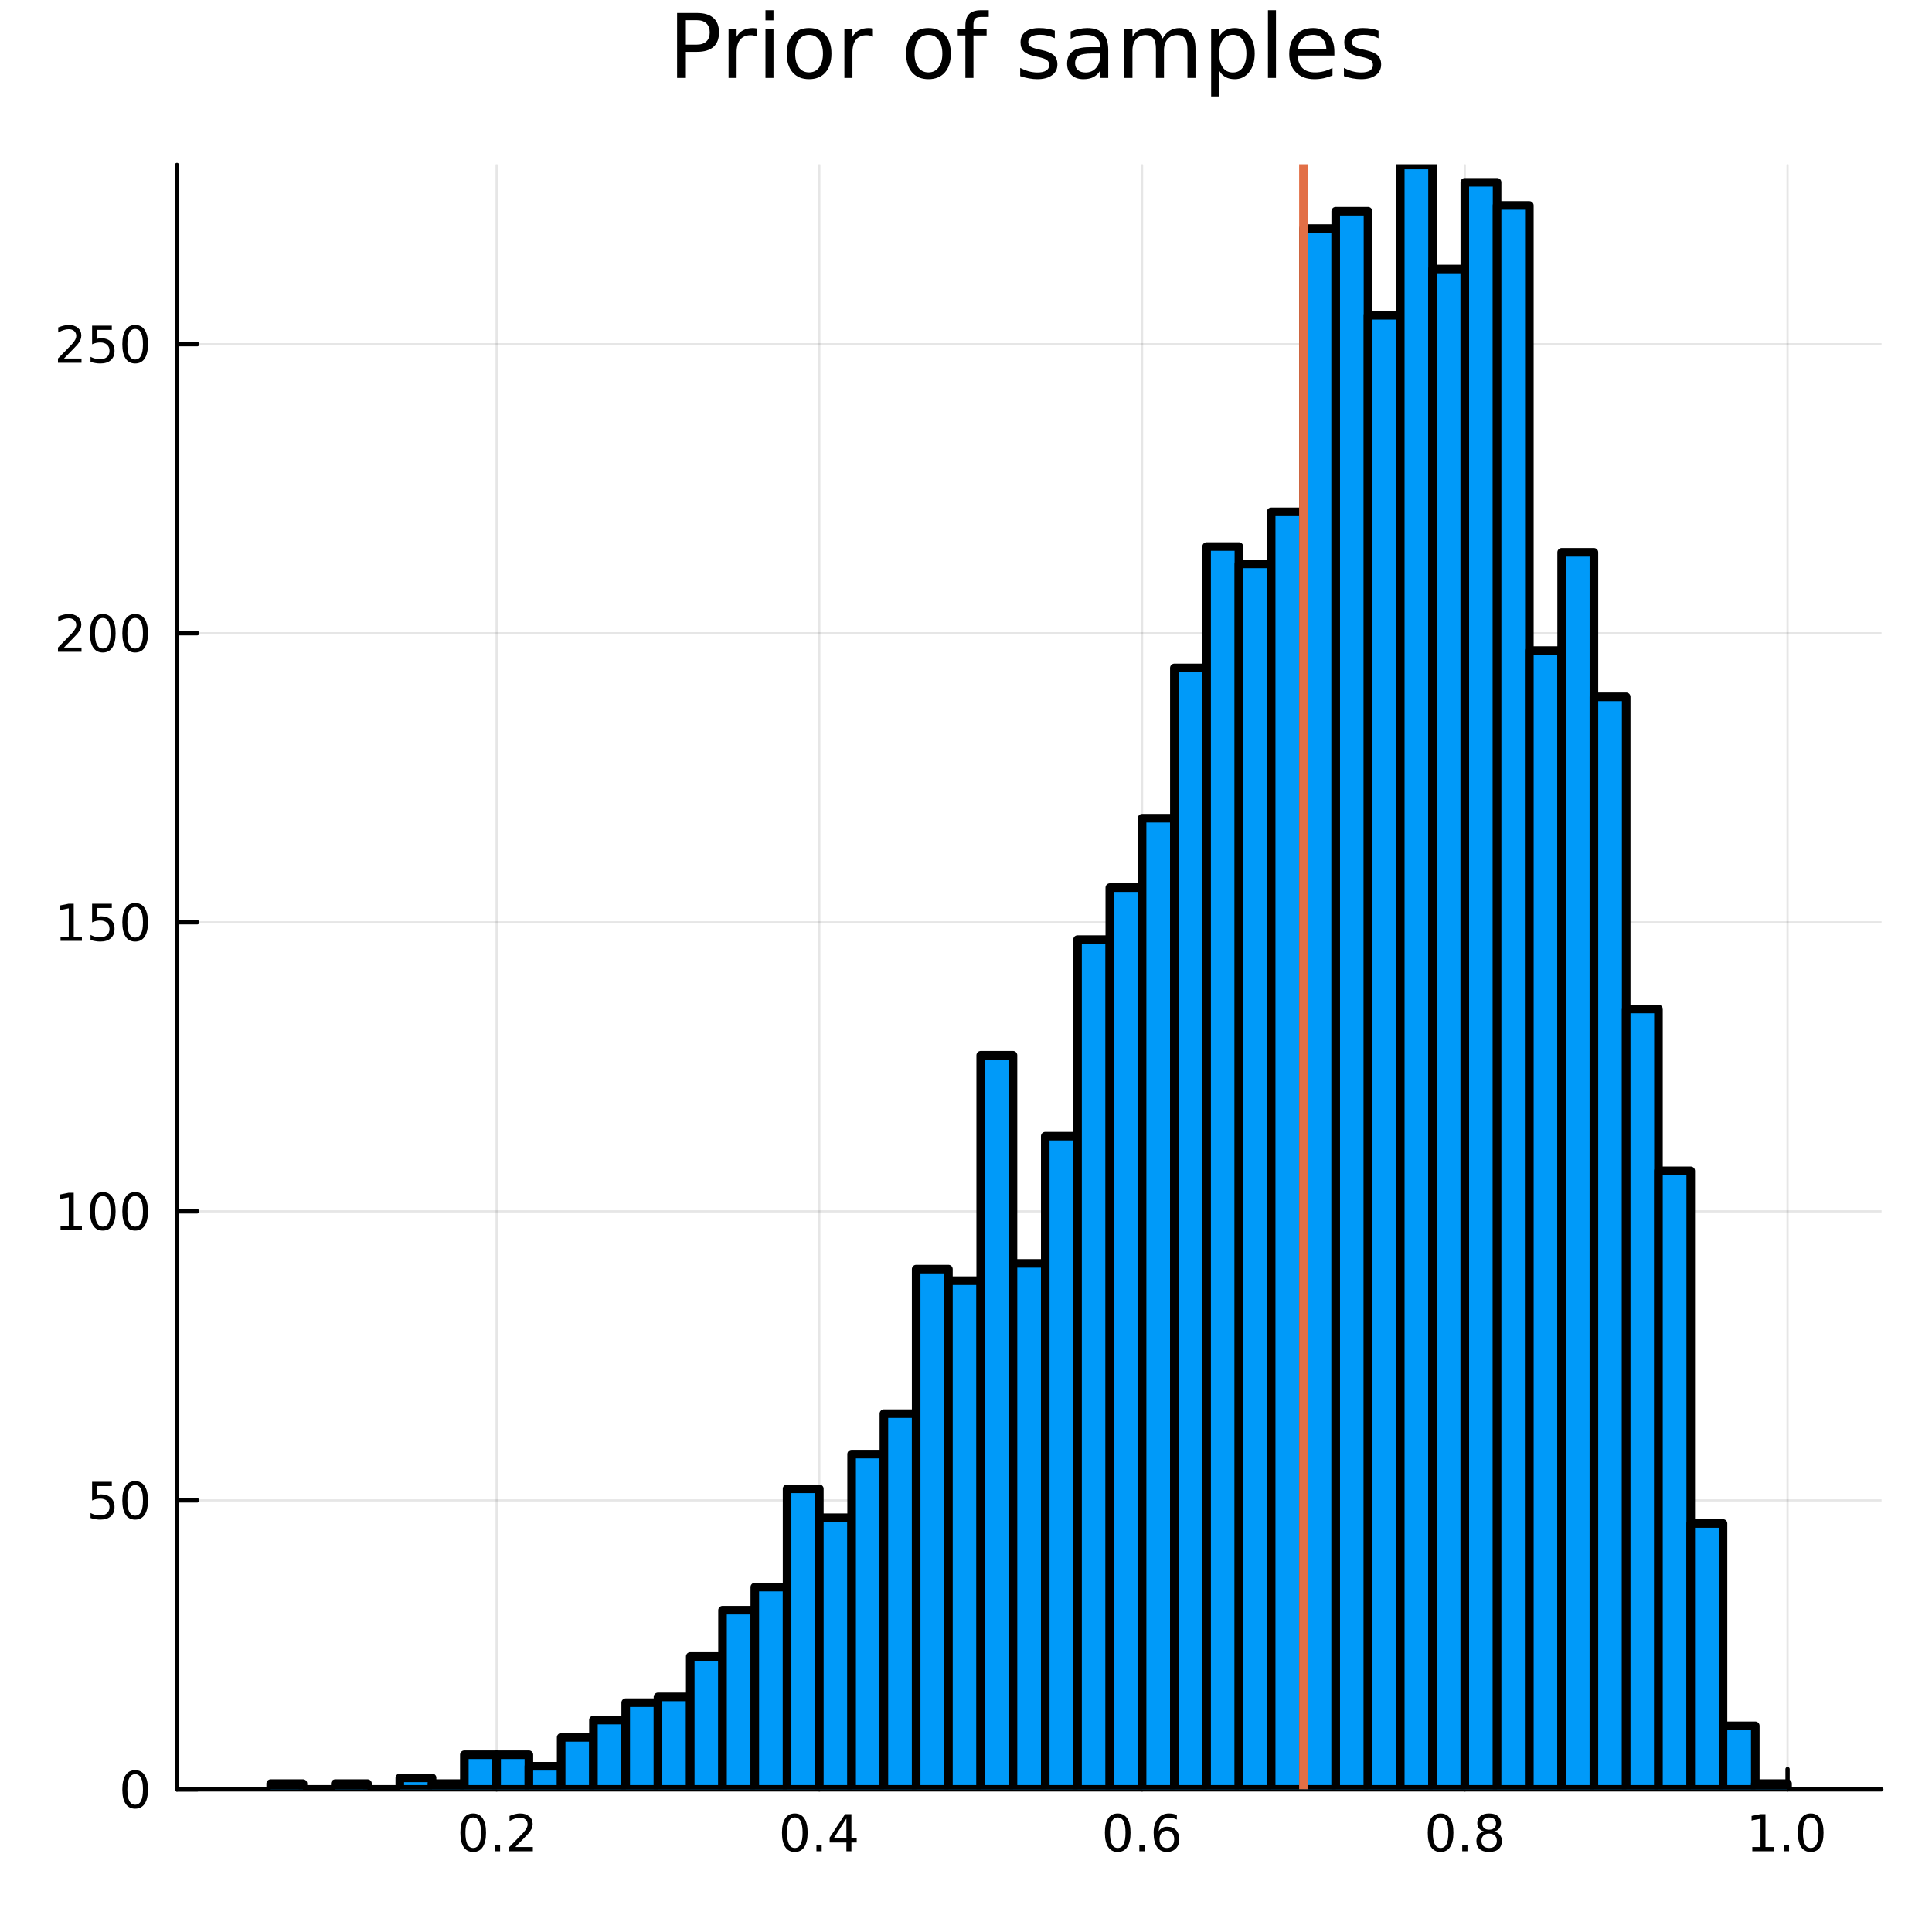 <?xml version="1.0" encoding="utf-8"?>
<svg xmlns="http://www.w3.org/2000/svg" xmlns:xlink="http://www.w3.org/1999/xlink" width="450" height="450" viewBox="0 0 1800 1800">
<rect x="0" y="0" width="1800" height="1800" fill="#333333" stroke="none"/>
<defs>
  <clipPath id="clip910">
    <rect x="0" y="0" width="1800" height="1800"/>
  </clipPath>
</defs>
<path clip-path="url(#clip910)" d="M0 1800 L1800 1800 L1800 0 L0 0  Z" fill="#ffffff" fill-rule="evenodd" fill-opacity="1"/>
<defs>
  <clipPath id="clip911">
    <rect x="360" y="180" width="1261" height="1261"/>
  </clipPath>
</defs>
<path clip-path="url(#clip910)" d="M164.857 1667.17 L1752.76 1667.17 L1752.76 153.712 L164.857 153.712  Z" fill="#ffffff" fill-rule="evenodd" fill-opacity="1"/>
<defs>
  <clipPath id="clip912">
    <rect x="164" y="153" width="1589" height="1514"/>
  </clipPath>
</defs>
<polyline clip-path="url(#clip912)" style="stroke:#000000; stroke-linecap:round; stroke-linejoin:round; stroke-width:2; stroke-opacity:0.1; fill:none" points="462.675,1667.17 462.675,153.712 "/>
<polyline clip-path="url(#clip912)" style="stroke:#000000; stroke-linecap:round; stroke-linejoin:round; stroke-width:2; stroke-opacity:0.1; fill:none" points="763.361,1667.17 763.361,153.712 "/>
<polyline clip-path="url(#clip912)" style="stroke:#000000; stroke-linecap:round; stroke-linejoin:round; stroke-width:2; stroke-opacity:0.1; fill:none" points="1064.05,1667.17 1064.05,153.712 "/>
<polyline clip-path="url(#clip912)" style="stroke:#000000; stroke-linecap:round; stroke-linejoin:round; stroke-width:2; stroke-opacity:0.1; fill:none" points="1364.73,1667.17 1364.73,153.712 "/>
<polyline clip-path="url(#clip912)" style="stroke:#000000; stroke-linecap:round; stroke-linejoin:round; stroke-width:2; stroke-opacity:0.1; fill:none" points="1665.42,1667.17 1665.42,153.712 "/>
<polyline clip-path="url(#clip910)" style="stroke:#000000; stroke-linecap:round; stroke-linejoin:round; stroke-width:4; stroke-opacity:1; fill:none" points="164.857,1667.17 1752.76,1667.17 "/>
<polyline clip-path="url(#clip910)" style="stroke:#000000; stroke-linecap:round; stroke-linejoin:round; stroke-width:4; stroke-opacity:1; fill:none" points="462.675,1667.17 462.675,1648.27 "/>
<polyline clip-path="url(#clip910)" style="stroke:#000000; stroke-linecap:round; stroke-linejoin:round; stroke-width:4; stroke-opacity:1; fill:none" points="763.361,1667.17 763.361,1648.27 "/>
<polyline clip-path="url(#clip910)" style="stroke:#000000; stroke-linecap:round; stroke-linejoin:round; stroke-width:4; stroke-opacity:1; fill:none" points="1064.05,1667.17 1064.05,1648.27 "/>
<polyline clip-path="url(#clip910)" style="stroke:#000000; stroke-linecap:round; stroke-linejoin:round; stroke-width:4; stroke-opacity:1; fill:none" points="1364.73,1667.17 1364.73,1648.27 "/>
<polyline clip-path="url(#clip910)" style="stroke:#000000; stroke-linecap:round; stroke-linejoin:round; stroke-width:4; stroke-opacity:1; fill:none" points="1665.42,1667.17 1665.42,1648.27 "/>
<path clip-path="url(#clip910)" d="M440.858 1693.29 Q437.247 1693.29 435.418 1696.85 Q433.612 1700.39 433.612 1707.52 Q433.612 1714.63 435.418 1718.19 Q437.247 1721.74 440.858 1721.74 Q444.492 1721.74 446.298 1718.19 Q448.126 1714.63 448.126 1707.52 Q448.126 1700.39 446.298 1696.85 Q444.492 1693.29 440.858 1693.29 M440.858 1689.58 Q446.668 1689.58 449.724 1694.19 Q452.802 1698.77 452.802 1707.52 Q452.802 1716.25 449.724 1720.86 Q446.668 1725.44 440.858 1725.44 Q435.048 1725.44 431.969 1720.86 Q428.913 1716.25 428.913 1707.52 Q428.913 1698.77 431.969 1694.19 Q435.048 1689.58 440.858 1689.58 Z" fill="#000000" fill-rule="nonzero" fill-opacity="1" /><path clip-path="url(#clip910)" d="M461.02 1718.89 L465.904 1718.89 L465.904 1724.77 L461.02 1724.77 L461.02 1718.89 Z" fill="#000000" fill-rule="nonzero" fill-opacity="1" /><path clip-path="url(#clip910)" d="M480.117 1720.83 L496.436 1720.83 L496.436 1724.77 L474.492 1724.77 L474.492 1720.83 Q477.154 1718.08 481.737 1713.45 Q486.344 1708.8 487.524 1707.45 Q489.77 1704.93 490.649 1703.19 Q491.552 1701.43 491.552 1699.74 Q491.552 1696.99 489.608 1695.25 Q487.686 1693.52 484.584 1693.52 Q482.385 1693.52 479.932 1694.28 Q477.501 1695.05 474.723 1696.6 L474.723 1691.87 Q477.547 1690.74 480.001 1690.16 Q482.455 1689.58 484.492 1689.58 Q489.862 1689.58 493.057 1692.27 Q496.251 1694.95 496.251 1699.44 Q496.251 1701.57 495.441 1703.49 Q494.654 1705.39 492.547 1707.99 Q491.969 1708.66 488.867 1711.87 Q485.765 1715.07 480.117 1720.83 Z" fill="#000000" fill-rule="nonzero" fill-opacity="1" /><path clip-path="url(#clip910)" d="M740.502 1693.29 Q736.891 1693.29 735.062 1696.85 Q733.257 1700.39 733.257 1707.52 Q733.257 1714.63 735.062 1718.19 Q736.891 1721.74 740.502 1721.74 Q744.136 1721.74 745.942 1718.19 Q747.771 1714.63 747.771 1707.52 Q747.771 1700.39 745.942 1696.85 Q744.136 1693.29 740.502 1693.29 M740.502 1689.58 Q746.312 1689.58 749.368 1694.19 Q752.446 1698.77 752.446 1707.52 Q752.446 1716.25 749.368 1720.86 Q746.312 1725.44 740.502 1725.44 Q734.692 1725.44 731.613 1720.86 Q728.558 1716.25 728.558 1707.52 Q728.558 1698.77 731.613 1694.19 Q734.692 1689.58 740.502 1689.58 Z" fill="#000000" fill-rule="nonzero" fill-opacity="1" /><path clip-path="url(#clip910)" d="M760.664 1718.89 L765.548 1718.89 L765.548 1724.77 L760.664 1724.77 L760.664 1718.89 Z" fill="#000000" fill-rule="nonzero" fill-opacity="1" /><path clip-path="url(#clip910)" d="M788.581 1694.28 L776.775 1712.73 L788.581 1712.73 L788.581 1694.28 M787.354 1690.21 L793.233 1690.21 L793.233 1712.73 L798.164 1712.73 L798.164 1716.62 L793.233 1716.62 L793.233 1724.77 L788.581 1724.77 L788.581 1716.62 L772.979 1716.62 L772.979 1712.11 L787.354 1690.21 Z" fill="#000000" fill-rule="nonzero" fill-opacity="1" /><path clip-path="url(#clip910)" d="M1041.35 1693.29 Q1037.74 1693.29 1035.91 1696.85 Q1034.1 1700.39 1034.1 1707.52 Q1034.1 1714.63 1035.91 1718.19 Q1037.74 1721.74 1041.35 1721.74 Q1044.98 1721.74 1046.79 1718.19 Q1048.62 1714.63 1048.62 1707.52 Q1048.62 1700.39 1046.79 1696.85 Q1044.98 1693.29 1041.35 1693.29 M1041.35 1689.58 Q1047.16 1689.58 1050.22 1694.19 Q1053.29 1698.77 1053.29 1707.52 Q1053.29 1716.25 1050.22 1720.86 Q1047.16 1725.44 1041.35 1725.44 Q1035.54 1725.44 1032.46 1720.86 Q1029.41 1716.25 1029.41 1707.52 Q1029.41 1698.77 1032.46 1694.19 Q1035.54 1689.58 1041.35 1689.58 Z" fill="#000000" fill-rule="nonzero" fill-opacity="1" /><path clip-path="url(#clip910)" d="M1061.51 1718.89 L1066.4 1718.89 L1066.4 1724.77 L1061.51 1724.77 L1061.51 1718.89 Z" fill="#000000" fill-rule="nonzero" fill-opacity="1" /><path clip-path="url(#clip910)" d="M1087.16 1705.62 Q1084.01 1705.62 1082.16 1707.78 Q1080.33 1709.93 1080.33 1713.68 Q1080.33 1717.41 1082.16 1719.58 Q1084.01 1721.74 1087.16 1721.74 Q1090.31 1721.74 1092.14 1719.58 Q1093.99 1717.41 1093.99 1713.68 Q1093.99 1709.93 1092.14 1707.78 Q1090.31 1705.62 1087.16 1705.62 M1096.44 1690.97 L1096.44 1695.23 Q1094.68 1694.4 1092.88 1693.96 Q1091.1 1693.52 1089.34 1693.52 Q1084.71 1693.52 1082.25 1696.64 Q1079.82 1699.77 1079.47 1706.09 Q1080.84 1704.07 1082.9 1703.01 Q1084.96 1701.92 1087.44 1701.92 Q1092.65 1701.92 1095.66 1705.09 Q1098.69 1708.24 1098.69 1713.68 Q1098.69 1719 1095.54 1722.22 Q1092.39 1725.44 1087.16 1725.44 Q1081.16 1725.44 1077.99 1720.86 Q1074.82 1716.25 1074.82 1707.52 Q1074.82 1699.33 1078.71 1694.47 Q1082.6 1689.58 1089.15 1689.58 Q1090.91 1689.58 1092.69 1689.93 Q1094.5 1690.28 1096.44 1690.97 Z" fill="#000000" fill-rule="nonzero" fill-opacity="1" /><path clip-path="url(#clip910)" d="M1342.16 1693.29 Q1338.55 1693.29 1336.72 1696.85 Q1334.92 1700.39 1334.92 1707.52 Q1334.92 1714.63 1336.72 1718.19 Q1338.55 1721.74 1342.16 1721.74 Q1345.8 1721.74 1347.6 1718.19 Q1349.43 1714.63 1349.43 1707.52 Q1349.43 1700.39 1347.6 1696.85 Q1345.8 1693.29 1342.16 1693.29 M1342.16 1689.58 Q1347.97 1689.58 1351.03 1694.19 Q1354.11 1698.77 1354.11 1707.52 Q1354.11 1716.25 1351.03 1720.86 Q1347.97 1725.44 1342.16 1725.44 Q1336.35 1725.44 1333.27 1720.86 Q1330.22 1716.25 1330.22 1707.52 Q1330.22 1698.77 1333.27 1694.19 Q1336.35 1689.58 1342.16 1689.58 Z" fill="#000000" fill-rule="nonzero" fill-opacity="1" /><path clip-path="url(#clip910)" d="M1362.33 1718.89 L1367.21 1718.89 L1367.21 1724.77 L1362.33 1724.77 L1362.33 1718.89 Z" fill="#000000" fill-rule="nonzero" fill-opacity="1" /><path clip-path="url(#clip910)" d="M1387.39 1708.36 Q1384.06 1708.36 1382.14 1710.14 Q1380.24 1711.92 1380.24 1715.05 Q1380.24 1718.17 1382.14 1719.95 Q1384.06 1721.74 1387.39 1721.74 Q1390.73 1721.74 1392.65 1719.95 Q1394.57 1718.15 1394.57 1715.05 Q1394.57 1711.92 1392.65 1710.14 Q1390.75 1708.36 1387.39 1708.36 M1382.72 1706.37 Q1379.71 1705.62 1378.02 1703.56 Q1376.35 1701.5 1376.35 1698.54 Q1376.35 1694.4 1379.29 1691.99 Q1382.26 1689.58 1387.39 1689.58 Q1392.56 1689.58 1395.5 1691.99 Q1398.44 1694.4 1398.44 1698.54 Q1398.44 1701.5 1396.75 1703.56 Q1395.08 1705.62 1392.09 1706.37 Q1395.47 1707.15 1397.35 1709.44 Q1399.25 1711.74 1399.25 1715.05 Q1399.25 1720.07 1396.17 1722.75 Q1393.11 1725.44 1387.39 1725.44 Q1381.68 1725.44 1378.6 1722.75 Q1375.54 1720.07 1375.54 1715.05 Q1375.54 1711.74 1377.44 1709.44 Q1379.34 1707.15 1382.72 1706.37 M1381.01 1698.98 Q1381.01 1701.67 1382.67 1703.17 Q1384.36 1704.68 1387.39 1704.68 Q1390.4 1704.68 1392.09 1703.17 Q1393.81 1701.67 1393.81 1698.98 Q1393.81 1696.3 1392.09 1694.79 Q1390.4 1693.29 1387.39 1693.29 Q1384.36 1693.29 1382.67 1694.79 Q1381.01 1696.3 1381.01 1698.98 Z" fill="#000000" fill-rule="nonzero" fill-opacity="1" /><path clip-path="url(#clip910)" d="M1632.57 1720.83 L1640.21 1720.83 L1640.21 1694.47 L1631.9 1696.13 L1631.9 1691.87 L1640.16 1690.21 L1644.84 1690.21 L1644.84 1720.83 L1652.48 1720.83 L1652.48 1724.77 L1632.57 1724.77 L1632.57 1720.83 Z" fill="#000000" fill-rule="nonzero" fill-opacity="1" /><path clip-path="url(#clip910)" d="M1661.92 1718.89 L1666.81 1718.89 L1666.81 1724.77 L1661.92 1724.77 L1661.92 1718.89 Z" fill="#000000" fill-rule="nonzero" fill-opacity="1" /><path clip-path="url(#clip910)" d="M1686.99 1693.29 Q1683.38 1693.29 1681.55 1696.85 Q1679.75 1700.39 1679.75 1707.52 Q1679.75 1714.63 1681.55 1718.19 Q1683.38 1721.74 1686.99 1721.74 Q1690.63 1721.74 1692.43 1718.19 Q1694.26 1714.63 1694.26 1707.52 Q1694.26 1700.39 1692.43 1696.85 Q1690.63 1693.29 1686.99 1693.29 M1686.99 1689.58 Q1692.8 1689.58 1695.86 1694.19 Q1698.94 1698.77 1698.94 1707.52 Q1698.94 1716.25 1695.86 1720.86 Q1692.8 1725.44 1686.99 1725.44 Q1681.18 1725.44 1678.1 1720.86 Q1675.05 1716.25 1675.05 1707.52 Q1675.05 1698.77 1678.1 1694.19 Q1681.18 1689.58 1686.99 1689.58 Z" fill="#000000" fill-rule="nonzero" fill-opacity="1" /><polyline clip-path="url(#clip912)" style="stroke:#000000; stroke-linecap:round; stroke-linejoin:round; stroke-width:2; stroke-opacity:0.1; fill:none" points="164.857,1667.17 1752.76,1667.17 "/>
<polyline clip-path="url(#clip912)" style="stroke:#000000; stroke-linecap:round; stroke-linejoin:round; stroke-width:2; stroke-opacity:0.1; fill:none" points="164.857,1397.87 1752.76,1397.87 "/>
<polyline clip-path="url(#clip912)" style="stroke:#000000; stroke-linecap:round; stroke-linejoin:round; stroke-width:2; stroke-opacity:0.1; fill:none" points="164.857,1128.57 1752.76,1128.57 "/>
<polyline clip-path="url(#clip912)" style="stroke:#000000; stroke-linecap:round; stroke-linejoin:round; stroke-width:2; stroke-opacity:0.1; fill:none" points="164.857,859.273 1752.76,859.273 "/>
<polyline clip-path="url(#clip912)" style="stroke:#000000; stroke-linecap:round; stroke-linejoin:round; stroke-width:2; stroke-opacity:0.1; fill:none" points="164.857,589.975 1752.76,589.975 "/>
<polyline clip-path="url(#clip912)" style="stroke:#000000; stroke-linecap:round; stroke-linejoin:round; stroke-width:2; stroke-opacity:0.1; fill:none" points="164.857,320.677 1752.76,320.677 "/>
<polyline clip-path="url(#clip910)" style="stroke:#000000; stroke-linecap:round; stroke-linejoin:round; stroke-width:4; stroke-opacity:1; fill:none" points="164.857,1667.17 164.857,153.712 "/>
<polyline clip-path="url(#clip910)" style="stroke:#000000; stroke-linecap:round; stroke-linejoin:round; stroke-width:4; stroke-opacity:1; fill:none" points="164.857,1667.17 183.755,1667.17 "/>
<polyline clip-path="url(#clip910)" style="stroke:#000000; stroke-linecap:round; stroke-linejoin:round; stroke-width:4; stroke-opacity:1; fill:none" points="164.857,1397.87 183.755,1397.87 "/>
<polyline clip-path="url(#clip910)" style="stroke:#000000; stroke-linecap:round; stroke-linejoin:round; stroke-width:4; stroke-opacity:1; fill:none" points="164.857,1128.57 183.755,1128.57 "/>
<polyline clip-path="url(#clip910)" style="stroke:#000000; stroke-linecap:round; stroke-linejoin:round; stroke-width:4; stroke-opacity:1; fill:none" points="164.857,859.273 183.755,859.273 "/>
<polyline clip-path="url(#clip910)" style="stroke:#000000; stroke-linecap:round; stroke-linejoin:round; stroke-width:4; stroke-opacity:1; fill:none" points="164.857,589.975 183.755,589.975 "/>
<polyline clip-path="url(#clip910)" style="stroke:#000000; stroke-linecap:round; stroke-linejoin:round; stroke-width:4; stroke-opacity:1; fill:none" points="164.857,320.677 183.755,320.677 "/>
<path clip-path="url(#clip910)" d="M125.913 1652.97 Q122.302 1652.97 120.473 1656.53 Q118.668 1660.07 118.668 1667.2 Q118.668 1674.31 120.473 1677.87 Q122.302 1681.42 125.913 1681.42 Q129.547 1681.42 131.353 1677.87 Q133.182 1674.31 133.182 1667.2 Q133.182 1660.07 131.353 1656.53 Q129.547 1652.97 125.913 1652.97 M125.913 1649.26 Q131.723 1649.26 134.779 1653.87 Q137.857 1658.45 137.857 1667.2 Q137.857 1675.93 134.779 1680.54 Q131.723 1685.12 125.913 1685.12 Q120.103 1685.12 117.024 1680.54 Q113.969 1675.93 113.969 1667.2 Q113.969 1658.45 117.024 1653.87 Q120.103 1649.26 125.913 1649.26 Z" fill="#000000" fill-rule="nonzero" fill-opacity="1" /><path clip-path="url(#clip910)" d="M85.797 1380.59 L104.154 1380.59 L104.154 1384.52 L90.08 1384.52 L90.08 1393 Q91.098 1392.65 92.117 1392.49 Q93.135 1392.3 94.154 1392.3 Q99.941 1392.3 103.321 1395.47 Q106.7 1398.65 106.7 1404.06 Q106.7 1409.64 103.228 1412.74 Q99.756 1415.82 93.436 1415.82 Q91.26 1415.82 88.992 1415.45 Q86.747 1415.08 84.339 1414.34 L84.339 1409.64 Q86.422 1410.77 88.645 1411.33 Q90.867 1411.89 93.344 1411.89 Q97.348 1411.89 99.686 1409.78 Q102.024 1407.67 102.024 1404.06 Q102.024 1400.45 99.686 1398.34 Q97.348 1396.24 93.344 1396.24 Q91.469 1396.24 89.594 1396.65 Q87.742 1397.07 85.797 1397.95 L85.797 1380.59 Z" fill="#000000" fill-rule="nonzero" fill-opacity="1" /><path clip-path="url(#clip910)" d="M125.913 1383.67 Q122.302 1383.67 120.473 1387.23 Q118.668 1390.77 118.668 1397.9 Q118.668 1405.01 120.473 1408.58 Q122.302 1412.12 125.913 1412.12 Q129.547 1412.12 131.353 1408.58 Q133.182 1405.01 133.182 1397.9 Q133.182 1390.77 131.353 1387.23 Q129.547 1383.67 125.913 1383.67 M125.913 1379.96 Q131.723 1379.96 134.779 1384.57 Q137.857 1389.15 137.857 1397.9 Q137.857 1406.63 134.779 1411.24 Q131.723 1415.82 125.913 1415.82 Q120.103 1415.82 117.024 1411.24 Q113.969 1406.63 113.969 1397.9 Q113.969 1389.15 117.024 1384.57 Q120.103 1379.96 125.913 1379.96 Z" fill="#000000" fill-rule="nonzero" fill-opacity="1" /><path clip-path="url(#clip910)" d="M56.4 1141.92 L64.038 1141.92 L64.038 1115.55 L55.728 1117.22 L55.728 1112.96 L63.992 1111.29 L68.668 1111.29 L68.668 1141.92 L76.307 1141.92 L76.307 1145.85 L56.4 1145.85 L56.4 1141.92 Z" fill="#000000" fill-rule="nonzero" fill-opacity="1" /><path clip-path="url(#clip910)" d="M95.751 1114.37 Q92.14 1114.37 90.311 1117.94 Q88.506 1121.48 88.506 1128.61 Q88.506 1135.71 90.311 1139.28 Q92.14 1142.82 95.751 1142.82 Q99.385 1142.82 101.191 1139.28 Q103.02 1135.71 103.02 1128.61 Q103.02 1121.48 101.191 1117.94 Q99.385 1114.37 95.751 1114.37 M95.751 1110.67 Q101.561 1110.67 104.617 1115.27 Q107.696 1119.86 107.696 1128.61 Q107.696 1137.33 104.617 1141.94 Q101.561 1146.52 95.751 1146.52 Q89.941 1146.52 86.862 1141.94 Q83.807 1137.33 83.807 1128.61 Q83.807 1119.86 86.862 1115.27 Q89.941 1110.67 95.751 1110.67 Z" fill="#000000" fill-rule="nonzero" fill-opacity="1" /><path clip-path="url(#clip910)" d="M125.913 1114.37 Q122.302 1114.37 120.473 1117.94 Q118.668 1121.48 118.668 1128.61 Q118.668 1135.71 120.473 1139.28 Q122.302 1142.82 125.913 1142.82 Q129.547 1142.82 131.353 1139.28 Q133.182 1135.71 133.182 1128.61 Q133.182 1121.48 131.353 1117.94 Q129.547 1114.37 125.913 1114.37 M125.913 1110.67 Q131.723 1110.67 134.779 1115.27 Q137.857 1119.86 137.857 1128.61 Q137.857 1137.33 134.779 1141.94 Q131.723 1146.52 125.913 1146.52 Q120.103 1146.52 117.024 1141.94 Q113.969 1137.33 113.969 1128.61 Q113.969 1119.86 117.024 1115.27 Q120.103 1110.67 125.913 1110.67 Z" fill="#000000" fill-rule="nonzero" fill-opacity="1" /><path clip-path="url(#clip910)" d="M56.4 872.618 L64.038 872.618 L64.038 846.253 L55.728 847.919 L55.728 843.66 L63.992 841.993 L68.668 841.993 L68.668 872.618 L76.307 872.618 L76.307 876.553 L56.4 876.553 L56.4 872.618 Z" fill="#000000" fill-rule="nonzero" fill-opacity="1" /><path clip-path="url(#clip910)" d="M85.797 841.993 L104.154 841.993 L104.154 845.929 L90.08 845.929 L90.08 854.401 Q91.098 854.053 92.117 853.891 Q93.135 853.706 94.154 853.706 Q99.941 853.706 103.321 856.878 Q106.7 860.049 106.7 865.465 Q106.7 871.044 103.228 874.146 Q99.756 877.225 93.436 877.225 Q91.26 877.225 88.992 876.854 Q86.747 876.484 84.339 875.743 L84.339 871.044 Q86.422 872.178 88.645 872.734 Q90.867 873.289 93.344 873.289 Q97.348 873.289 99.686 871.183 Q102.024 869.077 102.024 865.465 Q102.024 861.854 99.686 859.748 Q97.348 857.641 93.344 857.641 Q91.469 857.641 89.594 858.058 Q87.742 858.475 85.797 859.354 L85.797 841.993 Z" fill="#000000" fill-rule="nonzero" fill-opacity="1" /><path clip-path="url(#clip910)" d="M125.913 845.072 Q122.302 845.072 120.473 848.637 Q118.668 852.178 118.668 859.308 Q118.668 866.415 120.473 869.979 Q122.302 873.521 125.913 873.521 Q129.547 873.521 131.353 869.979 Q133.182 866.415 133.182 859.308 Q133.182 852.178 131.353 848.637 Q129.547 845.072 125.913 845.072 M125.913 841.368 Q131.723 841.368 134.779 845.975 Q137.857 850.558 137.857 859.308 Q137.857 868.035 134.779 872.641 Q131.723 877.225 125.913 877.225 Q120.103 877.225 117.024 872.641 Q113.969 868.035 113.969 859.308 Q113.969 850.558 117.024 845.975 Q120.103 841.368 125.913 841.368 Z" fill="#000000" fill-rule="nonzero" fill-opacity="1" /><path clip-path="url(#clip910)" d="M59.617 603.32 L75.936 603.32 L75.936 607.255 L53.992 607.255 L53.992 603.32 Q56.654 600.565 61.237 595.936 Q65.844 591.283 67.025 589.94 Q69.27 587.417 70.149 585.681 Q71.052 583.922 71.052 582.232 Q71.052 579.478 69.108 577.741 Q67.186 576.005 64.085 576.005 Q61.886 576.005 59.432 576.769 Q57.001 577.533 54.224 579.084 L54.224 574.362 Q57.048 573.228 59.501 572.649 Q61.955 572.07 63.992 572.07 Q69.362 572.07 72.557 574.755 Q75.751 577.441 75.751 581.931 Q75.751 584.061 74.941 585.982 Q74.154 587.88 72.048 590.473 Q71.469 591.144 68.367 594.362 Q65.265 597.556 59.617 603.32 Z" fill="#000000" fill-rule="nonzero" fill-opacity="1" /><path clip-path="url(#clip910)" d="M95.751 575.774 Q92.14 575.774 90.311 579.339 Q88.506 582.88 88.506 590.01 Q88.506 597.116 90.311 600.681 Q92.14 604.223 95.751 604.223 Q99.385 604.223 101.191 600.681 Q103.02 597.116 103.02 590.01 Q103.02 582.88 101.191 579.339 Q99.385 575.774 95.751 575.774 M95.751 572.07 Q101.561 572.07 104.617 576.677 Q107.696 581.26 107.696 590.01 Q107.696 598.737 104.617 603.343 Q101.561 607.926 95.751 607.926 Q89.941 607.926 86.862 603.343 Q83.807 598.737 83.807 590.01 Q83.807 581.26 86.862 576.677 Q89.941 572.07 95.751 572.07 Z" fill="#000000" fill-rule="nonzero" fill-opacity="1" /><path clip-path="url(#clip910)" d="M125.913 575.774 Q122.302 575.774 120.473 579.339 Q118.668 582.88 118.668 590.01 Q118.668 597.116 120.473 600.681 Q122.302 604.223 125.913 604.223 Q129.547 604.223 131.353 600.681 Q133.182 597.116 133.182 590.01 Q133.182 582.88 131.353 579.339 Q129.547 575.774 125.913 575.774 M125.913 572.07 Q131.723 572.07 134.779 576.677 Q137.857 581.26 137.857 590.01 Q137.857 598.737 134.779 603.343 Q131.723 607.926 125.913 607.926 Q120.103 607.926 117.024 603.343 Q113.969 598.737 113.969 590.01 Q113.969 581.26 117.024 576.677 Q120.103 572.07 125.913 572.07 Z" fill="#000000" fill-rule="nonzero" fill-opacity="1" /><path clip-path="url(#clip910)" d="M59.617 334.022 L75.936 334.022 L75.936 337.957 L53.992 337.957 L53.992 334.022 Q56.654 331.267 61.237 326.638 Q65.844 321.985 67.025 320.642 Q69.27 318.119 70.149 316.383 Q71.052 314.624 71.052 312.934 Q71.052 310.179 69.108 308.443 Q67.186 306.707 64.085 306.707 Q61.886 306.707 59.432 307.471 Q57.001 308.235 54.224 309.786 L54.224 305.064 Q57.048 303.929 59.501 303.351 Q61.955 302.772 63.992 302.772 Q69.362 302.772 72.557 305.457 Q75.751 308.142 75.751 312.633 Q75.751 314.763 74.941 316.684 Q74.154 318.582 72.048 321.175 Q71.469 321.846 68.367 325.064 Q65.265 328.258 59.617 334.022 Z" fill="#000000" fill-rule="nonzero" fill-opacity="1" /><path clip-path="url(#clip910)" d="M85.797 303.397 L104.154 303.397 L104.154 307.332 L90.08 307.332 L90.08 315.804 Q91.098 315.457 92.117 315.295 Q93.135 315.11 94.154 315.11 Q99.941 315.11 103.321 318.281 Q106.7 321.452 106.7 326.869 Q106.7 332.448 103.228 335.55 Q99.756 338.628 93.436 338.628 Q91.26 338.628 88.992 338.258 Q86.747 337.888 84.339 337.147 L84.339 332.448 Q86.422 333.582 88.645 334.138 Q90.867 334.693 93.344 334.693 Q97.348 334.693 99.686 332.587 Q102.024 330.48 102.024 326.869 Q102.024 323.258 99.686 321.152 Q97.348 319.045 93.344 319.045 Q91.469 319.045 89.594 319.462 Q87.742 319.878 85.797 320.758 L85.797 303.397 Z" fill="#000000" fill-rule="nonzero" fill-opacity="1" /><path clip-path="url(#clip910)" d="M125.913 306.476 Q122.302 306.476 120.473 310.04 Q118.668 313.582 118.668 320.712 Q118.668 327.818 120.473 331.383 Q122.302 334.925 125.913 334.925 Q129.547 334.925 131.353 331.383 Q133.182 327.818 133.182 320.712 Q133.182 313.582 131.353 310.04 Q129.547 306.476 125.913 306.476 M125.913 302.772 Q131.723 302.772 134.779 307.378 Q137.857 311.962 137.857 320.712 Q137.857 329.439 134.779 334.045 Q131.723 338.628 125.913 338.628 Q120.103 338.628 117.024 334.045 Q113.969 329.439 113.969 320.712 Q113.969 311.962 117.024 307.378 Q120.103 302.772 125.913 302.772 Z" fill="#000000" fill-rule="nonzero" fill-opacity="1" /><path clip-path="url(#clip910)" d="M639.008 18.82 L639.008 41.546 L649.297 41.546 Q655.009 41.546 658.128 38.589 Q661.247 35.632 661.247 30.163 Q661.247 24.735 658.128 21.778 Q655.009 18.82 649.297 18.82 L639.008 18.82 M630.825 12.096 L649.297 12.096 Q659.465 12.096 664.65 16.714 Q669.876 21.292 669.876 30.163 Q669.876 39.115 664.65 43.693 Q659.465 48.271 649.297 48.271 L639.008 48.271 L639.008 72.576 L630.825 72.576 L630.825 12.096 Z" fill="#000000" fill-rule="nonzero" fill-opacity="1" /><path clip-path="url(#clip910)" d="M705.362 34.173 Q704.106 33.444 702.607 33.12 Q701.149 32.756 699.367 32.756 Q693.047 32.756 689.644 36.888 Q686.282 40.979 686.282 48.676 L686.282 72.576 L678.788 72.576 L678.788 27.206 L686.282 27.206 L686.282 34.254 Q688.632 30.122 692.399 28.138 Q696.166 26.112 701.554 26.112 Q702.324 26.112 703.255 26.234 Q704.187 26.315 705.321 26.517 L705.362 34.173 Z" fill="#000000" fill-rule="nonzero" fill-opacity="1" /><path clip-path="url(#clip910)" d="M713.18 27.206 L720.634 27.206 L720.634 72.576 L713.18 72.576 L713.18 27.206 M713.18 9.544 L720.634 9.544 L720.634 18.983 L713.18 18.983 L713.18 9.544 Z" fill="#000000" fill-rule="nonzero" fill-opacity="1" /><path clip-path="url(#clip910)" d="M753.811 32.431 Q747.815 32.431 744.332 37.131 Q740.848 41.789 740.848 49.931 Q740.848 58.074 744.291 62.773 Q747.775 67.431 753.811 67.431 Q759.765 67.431 763.249 62.732 Q766.733 58.033 766.733 49.931 Q766.733 41.87 763.249 37.171 Q759.765 32.431 753.811 32.431 M753.811 26.112 Q763.533 26.112 769.083 32.431 Q774.632 38.751 774.632 49.931 Q774.632 61.071 769.083 67.431 Q763.533 73.751 753.811 73.751 Q744.048 73.751 738.498 67.431 Q732.989 61.071 732.989 49.931 Q732.989 38.751 738.498 32.431 Q744.048 26.112 753.811 26.112 Z" fill="#000000" fill-rule="nonzero" fill-opacity="1" /><path clip-path="url(#clip910)" d="M813.278 34.173 Q812.022 33.444 810.523 33.12 Q809.065 32.756 807.283 32.756 Q800.963 32.756 797.56 36.888 Q794.198 40.979 794.198 48.676 L794.198 72.576 L786.704 72.576 L786.704 27.206 L794.198 27.206 L794.198 34.254 Q796.548 30.122 800.315 28.138 Q804.082 26.112 809.47 26.112 Q810.24 26.112 811.171 26.234 Q812.103 26.315 813.237 26.517 L813.278 34.173 Z" fill="#000000" fill-rule="nonzero" fill-opacity="1" /><path clip-path="url(#clip910)" d="M865.048 32.431 Q859.053 32.431 855.569 37.131 Q852.086 41.789 852.086 49.931 Q852.086 58.074 855.529 62.773 Q859.013 67.431 865.048 67.431 Q871.003 67.431 874.487 62.732 Q877.971 58.033 877.971 49.931 Q877.971 41.87 874.487 37.171 Q871.003 32.431 865.048 32.431 M865.048 26.112 Q874.771 26.112 880.32 32.431 Q885.87 38.751 885.87 49.931 Q885.87 61.071 880.32 67.431 Q874.771 73.751 865.048 73.751 Q855.286 73.751 849.736 67.431 Q844.227 61.071 844.227 49.931 Q844.227 38.751 849.736 32.431 Q855.286 26.112 865.048 26.112 Z" fill="#000000" fill-rule="nonzero" fill-opacity="1" /><path clip-path="url(#clip910)" d="M921.194 9.544 L921.194 15.742 L914.064 15.742 Q910.054 15.742 908.474 17.362 Q906.935 18.983 906.935 23.195 L906.935 27.206 L919.209 27.206 L919.209 32.999 L906.935 32.999 L906.935 72.576 L899.441 72.576 L899.441 32.999 L892.311 32.999 L892.311 27.206 L899.441 27.206 L899.441 24.046 Q899.441 16.471 902.965 13.028 Q906.489 9.544 914.145 9.544 L921.194 9.544 Z" fill="#000000" fill-rule="nonzero" fill-opacity="1" /><path clip-path="url(#clip910)" d="M982.727 28.543 L982.727 35.591 Q979.568 33.971 976.165 33.161 Q972.762 32.35 969.116 32.35 Q963.566 32.35 960.771 34.052 Q958.017 35.753 958.017 39.156 Q958.017 41.749 960.002 43.248 Q961.987 44.706 967.982 46.043 L970.534 46.61 Q978.474 48.311 981.796 51.43 Q985.158 54.509 985.158 60.059 Q985.158 66.378 980.135 70.064 Q975.152 73.751 966.402 73.751 Q962.756 73.751 958.786 73.022 Q954.857 72.333 950.482 70.915 L950.482 63.218 Q954.614 65.365 958.624 66.459 Q962.635 67.512 966.564 67.512 Q971.83 67.512 974.666 65.73 Q977.502 63.907 977.502 60.626 Q977.502 57.588 975.436 55.967 Q973.41 54.347 966.483 52.848 L963.891 52.24 Q956.964 50.782 953.885 47.785 Q950.806 44.746 950.806 39.48 Q950.806 33.08 955.343 29.596 Q959.88 26.112 968.225 26.112 Q972.357 26.112 976.003 26.72 Q979.649 27.327 982.727 28.543 Z" fill="#000000" fill-rule="nonzero" fill-opacity="1" /><path clip-path="url(#clip910)" d="M1017.65 49.769 Q1008.61 49.769 1005.13 51.835 Q1001.64 53.901 1001.64 58.884 Q1001.64 62.854 1004.24 65.203 Q1006.87 67.512 1011.37 67.512 Q1017.57 67.512 1021.29 63.137 Q1025.06 58.722 1025.06 51.43 L1025.06 49.769 L1017.65 49.769 M1032.51 46.691 L1032.51 72.576 L1025.06 72.576 L1025.06 65.689 Q1022.51 69.821 1018.7 71.806 Q1014.89 73.751 1009.38 73.751 Q1002.41 73.751 998.283 69.862 Q994.191 65.933 994.191 59.37 Q994.191 51.714 999.295 47.825 Q1004.44 43.936 1014.61 43.936 L1025.06 43.936 L1025.06 43.207 Q1025.06 38.062 1021.66 35.267 Q1018.29 32.431 1012.18 32.431 Q1008.29 32.431 1004.6 33.363 Q1000.92 34.295 997.513 36.158 L997.513 29.272 Q1001.6 27.692 1005.45 26.922 Q1009.3 26.112 1012.95 26.112 Q1022.79 26.112 1027.65 31.216 Q1032.51 36.32 1032.51 46.691 Z" fill="#000000" fill-rule="nonzero" fill-opacity="1" /><path clip-path="url(#clip910)" d="M1083.19 35.915 Q1085.98 30.892 1089.87 28.502 Q1093.76 26.112 1099.03 26.112 Q1106.12 26.112 1109.97 31.095 Q1113.81 36.037 1113.81 45.192 L1113.81 72.576 L1106.32 72.576 L1106.32 45.435 Q1106.32 38.913 1104.01 35.753 Q1101.7 32.594 1096.96 32.594 Q1091.17 32.594 1087.81 36.442 Q1084.45 40.29 1084.45 46.934 L1084.45 72.576 L1076.95 72.576 L1076.95 45.435 Q1076.95 38.873 1074.64 35.753 Q1072.33 32.594 1067.51 32.594 Q1061.8 32.594 1058.44 36.482 Q1055.08 40.331 1055.08 46.934 L1055.08 72.576 L1047.58 72.576 L1047.58 27.206 L1055.08 27.206 L1055.08 34.254 Q1057.63 30.082 1061.19 28.097 Q1064.76 26.112 1069.66 26.112 Q1074.6 26.112 1078.05 28.624 Q1081.53 31.135 1083.19 35.915 Z" fill="#000000" fill-rule="nonzero" fill-opacity="1" /><path clip-path="url(#clip910)" d="M1135.89 65.77 L1135.89 89.833 L1128.4 89.833 L1128.4 27.206 L1135.89 27.206 L1135.89 34.092 Q1138.24 30.041 1141.81 28.097 Q1145.41 26.112 1150.39 26.112 Q1158.66 26.112 1163.8 32.675 Q1168.99 39.237 1168.99 49.931 Q1168.99 60.626 1163.8 67.188 Q1158.66 73.751 1150.39 73.751 Q1145.41 73.751 1141.81 71.806 Q1138.24 69.821 1135.89 65.77 M1161.25 49.931 Q1161.25 41.708 1157.85 37.05 Q1154.49 32.35 1148.57 32.35 Q1142.66 32.35 1139.25 37.05 Q1135.89 41.708 1135.89 49.931 Q1135.89 58.155 1139.25 62.854 Q1142.66 67.512 1148.57 67.512 Q1154.49 67.512 1157.85 62.854 Q1161.25 58.155 1161.25 49.931 Z" fill="#000000" fill-rule="nonzero" fill-opacity="1" /><path clip-path="url(#clip910)" d="M1181.34 9.544 L1188.8 9.544 L1188.8 72.576 L1181.34 72.576 L1181.34 9.544 Z" fill="#000000" fill-rule="nonzero" fill-opacity="1" /><path clip-path="url(#clip910)" d="M1243.2 48.028 L1243.2 51.673 L1208.93 51.673 Q1209.42 59.37 1213.55 63.421 Q1217.72 67.431 1225.13 67.431 Q1229.43 67.431 1233.44 66.378 Q1237.49 65.325 1241.46 63.218 L1241.46 70.267 Q1237.45 71.968 1233.24 72.86 Q1229.02 73.751 1224.69 73.751 Q1213.83 73.751 1207.47 67.431 Q1201.15 61.112 1201.15 50.337 Q1201.15 39.197 1207.15 32.675 Q1213.18 26.112 1223.39 26.112 Q1232.55 26.112 1237.85 32.026 Q1243.2 37.9 1243.2 48.028 M1235.75 45.84 Q1235.67 39.723 1232.3 36.077 Q1228.98 32.431 1223.47 32.431 Q1217.23 32.431 1213.47 35.956 Q1209.74 39.48 1209.17 45.88 L1235.75 45.84 Z" fill="#000000" fill-rule="nonzero" fill-opacity="1" /><path clip-path="url(#clip910)" d="M1284.36 28.543 L1284.36 35.591 Q1281.2 33.971 1277.8 33.161 Q1274.39 32.35 1270.75 32.35 Q1265.2 32.35 1262.4 34.052 Q1259.65 35.753 1259.65 39.156 Q1259.65 41.749 1261.63 43.248 Q1263.62 44.706 1269.61 46.043 L1272.16 46.61 Q1280.1 48.311 1283.43 51.43 Q1286.79 54.509 1286.79 60.059 Q1286.79 66.378 1281.77 70.064 Q1276.78 73.751 1268.03 73.751 Q1264.39 73.751 1260.42 73.022 Q1256.49 72.333 1252.11 70.915 L1252.11 63.218 Q1256.24 65.365 1260.25 66.459 Q1264.27 67.512 1268.19 67.512 Q1273.46 67.512 1276.3 65.73 Q1279.13 63.907 1279.13 60.626 Q1279.13 57.588 1277.07 55.967 Q1275.04 54.347 1268.11 52.848 L1265.52 52.24 Q1258.59 50.782 1255.52 47.785 Q1252.44 44.746 1252.44 39.48 Q1252.44 33.08 1256.97 29.596 Q1261.51 26.112 1269.86 26.112 Q1273.99 26.112 1277.63 26.72 Q1281.28 27.327 1284.36 28.543 Z" fill="#000000" fill-rule="nonzero" fill-opacity="1" /><path clip-path="url(#clip912)" d="M252.195 1661.78 L252.195 1667.17 L282.263 1667.17 L282.263 1661.78 L252.195 1661.78 L252.195 1661.78  Z" fill="#009af9" fill-rule="evenodd" fill-opacity="1"/>
<polyline clip-path="url(#clip912)" style="stroke:#000000; stroke-linecap:round; stroke-linejoin:round; stroke-width:8; stroke-opacity:1; fill:none" points="252.195,1661.78 252.195,1667.17 282.263,1667.17 282.263,1661.78 252.195,1661.78 "/>
<path clip-path="url(#clip912)" d="M282.263 1667.17 L282.263 1667.17 L312.332 1667.17 L312.332 1667.17 L282.263 1667.17 L282.263 1667.17  Z" fill="#009af9" fill-rule="evenodd" fill-opacity="1"/>
<polyline clip-path="url(#clip912)" style="stroke:#000000; stroke-linecap:round; stroke-linejoin:round; stroke-width:8; stroke-opacity:1; fill:none" points="282.263,1667.17 282.263,1667.17 312.332,1667.17 282.263,1667.17 "/>
<path clip-path="url(#clip912)" d="M312.332 1661.78 L312.332 1667.17 L342.4 1667.17 L342.4 1661.78 L312.332 1661.78 L312.332 1661.78  Z" fill="#009af9" fill-rule="evenodd" fill-opacity="1"/>
<polyline clip-path="url(#clip912)" style="stroke:#000000; stroke-linecap:round; stroke-linejoin:round; stroke-width:8; stroke-opacity:1; fill:none" points="312.332,1661.78 312.332,1667.17 342.4,1667.17 342.4,1661.78 312.332,1661.78 "/>
<path clip-path="url(#clip912)" d="M342.4 1667.17 L342.4 1667.17 L372.469 1667.17 L372.469 1667.17 L342.4 1667.17 L342.4 1667.17  Z" fill="#009af9" fill-rule="evenodd" fill-opacity="1"/>
<polyline clip-path="url(#clip912)" style="stroke:#000000; stroke-linecap:round; stroke-linejoin:round; stroke-width:8; stroke-opacity:1; fill:none" points="342.4,1667.17 342.4,1667.17 372.469,1667.17 342.4,1667.17 "/>
<path clip-path="url(#clip912)" d="M372.469 1656.4 L372.469 1667.17 L402.538 1667.17 L402.538 1656.4 L372.469 1656.4 L372.469 1656.4  Z" fill="#009af9" fill-rule="evenodd" fill-opacity="1"/>
<polyline clip-path="url(#clip912)" style="stroke:#000000; stroke-linecap:round; stroke-linejoin:round; stroke-width:8; stroke-opacity:1; fill:none" points="372.469,1656.4 372.469,1667.17 402.538,1667.17 402.538,1656.4 372.469,1656.4 "/>
<path clip-path="url(#clip912)" d="M402.538 1661.78 L402.538 1667.17 L432.606 1667.17 L432.606 1661.78 L402.538 1661.78 L402.538 1661.78  Z" fill="#009af9" fill-rule="evenodd" fill-opacity="1"/>
<polyline clip-path="url(#clip912)" style="stroke:#000000; stroke-linecap:round; stroke-linejoin:round; stroke-width:8; stroke-opacity:1; fill:none" points="402.538,1661.78 402.538,1667.17 432.606,1667.17 432.606,1661.78 402.538,1661.78 "/>
<path clip-path="url(#clip912)" d="M432.606 1634.85 L432.606 1667.17 L462.675 1667.17 L462.675 1634.85 L432.606 1634.85 L432.606 1634.85  Z" fill="#009af9" fill-rule="evenodd" fill-opacity="1"/>
<polyline clip-path="url(#clip912)" style="stroke:#000000; stroke-linecap:round; stroke-linejoin:round; stroke-width:8; stroke-opacity:1; fill:none" points="432.606,1634.85 432.606,1667.17 462.675,1667.17 462.675,1634.85 432.606,1634.85 "/>
<path clip-path="url(#clip912)" d="M462.675 1634.85 L462.675 1667.17 L492.743 1667.17 L492.743 1634.85 L462.675 1634.85 L462.675 1634.85  Z" fill="#009af9" fill-rule="evenodd" fill-opacity="1"/>
<polyline clip-path="url(#clip912)" style="stroke:#000000; stroke-linecap:round; stroke-linejoin:round; stroke-width:8; stroke-opacity:1; fill:none" points="462.675,1634.85 462.675,1667.17 492.743,1667.17 492.743,1634.85 462.675,1634.85 "/>
<path clip-path="url(#clip912)" d="M492.743 1645.62 L492.743 1667.17 L522.812 1667.17 L522.812 1645.62 L492.743 1645.62 L492.743 1645.62  Z" fill="#009af9" fill-rule="evenodd" fill-opacity="1"/>
<polyline clip-path="url(#clip912)" style="stroke:#000000; stroke-linecap:round; stroke-linejoin:round; stroke-width:8; stroke-opacity:1; fill:none" points="492.743,1645.62 492.743,1667.17 522.812,1667.17 522.812,1645.62 492.743,1645.62 "/>
<path clip-path="url(#clip912)" d="M522.812 1618.69 L522.812 1667.17 L552.881 1667.17 L552.881 1618.69 L522.812 1618.69 L522.812 1618.69  Z" fill="#009af9" fill-rule="evenodd" fill-opacity="1"/>
<polyline clip-path="url(#clip912)" style="stroke:#000000; stroke-linecap:round; stroke-linejoin:round; stroke-width:8; stroke-opacity:1; fill:none" points="522.812,1618.69 522.812,1667.17 552.881,1667.17 552.881,1618.69 522.812,1618.69 "/>
<path clip-path="url(#clip912)" d="M552.881 1602.54 L552.881 1667.17 L582.949 1667.17 L582.949 1602.54 L552.881 1602.54 L552.881 1602.54  Z" fill="#009af9" fill-rule="evenodd" fill-opacity="1"/>
<polyline clip-path="url(#clip912)" style="stroke:#000000; stroke-linecap:round; stroke-linejoin:round; stroke-width:8; stroke-opacity:1; fill:none" points="552.881,1602.54 552.881,1667.17 582.949,1667.17 582.949,1602.54 552.881,1602.54 "/>
<path clip-path="url(#clip912)" d="M582.949 1586.38 L582.949 1667.17 L613.018 1667.17 L613.018 1586.38 L582.949 1586.38 L582.949 1586.38  Z" fill="#009af9" fill-rule="evenodd" fill-opacity="1"/>
<polyline clip-path="url(#clip912)" style="stroke:#000000; stroke-linecap:round; stroke-linejoin:round; stroke-width:8; stroke-opacity:1; fill:none" points="582.949,1586.38 582.949,1667.17 613.018,1667.17 613.018,1586.38 582.949,1586.38 "/>
<path clip-path="url(#clip912)" d="M613.018 1580.99 L613.018 1667.17 L643.086 1667.17 L643.086 1580.99 L613.018 1580.99 L613.018 1580.99  Z" fill="#009af9" fill-rule="evenodd" fill-opacity="1"/>
<polyline clip-path="url(#clip912)" style="stroke:#000000; stroke-linecap:round; stroke-linejoin:round; stroke-width:8; stroke-opacity:1; fill:none" points="613.018,1580.99 613.018,1667.17 643.086,1667.17 643.086,1580.99 613.018,1580.99 "/>
<path clip-path="url(#clip912)" d="M643.086 1543.29 L643.086 1667.17 L673.155 1667.17 L673.155 1543.29 L643.086 1543.29 L643.086 1543.29  Z" fill="#009af9" fill-rule="evenodd" fill-opacity="1"/>
<polyline clip-path="url(#clip912)" style="stroke:#000000; stroke-linecap:round; stroke-linejoin:round; stroke-width:8; stroke-opacity:1; fill:none" points="643.086,1543.29 643.086,1667.17 673.155,1667.17 673.155,1543.29 643.086,1543.29 "/>
<path clip-path="url(#clip912)" d="M673.155 1500.2 L673.155 1667.17 L703.224 1667.17 L703.224 1500.2 L673.155 1500.2 L673.155 1500.2  Z" fill="#009af9" fill-rule="evenodd" fill-opacity="1"/>
<polyline clip-path="url(#clip912)" style="stroke:#000000; stroke-linecap:round; stroke-linejoin:round; stroke-width:8; stroke-opacity:1; fill:none" points="673.155,1500.2 673.155,1667.17 703.224,1667.17 703.224,1500.2 673.155,1500.2 "/>
<path clip-path="url(#clip912)" d="M703.224 1478.66 L703.224 1667.17 L733.292 1667.17 L733.292 1478.66 L703.224 1478.66 L703.224 1478.66  Z" fill="#009af9" fill-rule="evenodd" fill-opacity="1"/>
<polyline clip-path="url(#clip912)" style="stroke:#000000; stroke-linecap:round; stroke-linejoin:round; stroke-width:8; stroke-opacity:1; fill:none" points="703.224,1478.66 703.224,1667.17 733.292,1667.17 733.292,1478.66 703.224,1478.66 "/>
<path clip-path="url(#clip912)" d="M733.292 1387.1 L733.292 1667.17 L763.361 1667.17 L763.361 1387.1 L733.292 1387.1 L733.292 1387.1  Z" fill="#009af9" fill-rule="evenodd" fill-opacity="1"/>
<polyline clip-path="url(#clip912)" style="stroke:#000000; stroke-linecap:round; stroke-linejoin:round; stroke-width:8; stroke-opacity:1; fill:none" points="733.292,1387.1 733.292,1667.17 763.361,1667.17 763.361,1387.1 733.292,1387.1 "/>
<path clip-path="url(#clip912)" d="M763.361 1414.03 L763.361 1667.17 L793.429 1667.17 L793.429 1414.03 L763.361 1414.03 L763.361 1414.03  Z" fill="#009af9" fill-rule="evenodd" fill-opacity="1"/>
<polyline clip-path="url(#clip912)" style="stroke:#000000; stroke-linecap:round; stroke-linejoin:round; stroke-width:8; stroke-opacity:1; fill:none" points="763.361,1414.03 763.361,1667.17 793.429,1667.17 793.429,1414.03 763.361,1414.03 "/>
<path clip-path="url(#clip912)" d="M793.429 1354.78 L793.429 1667.17 L823.498 1667.17 L823.498 1354.78 L793.429 1354.78 L793.429 1354.78  Z" fill="#009af9" fill-rule="evenodd" fill-opacity="1"/>
<polyline clip-path="url(#clip912)" style="stroke:#000000; stroke-linecap:round; stroke-linejoin:round; stroke-width:8; stroke-opacity:1; fill:none" points="793.429,1354.78 793.429,1667.17 823.498,1667.17 823.498,1354.78 793.429,1354.78 "/>
<path clip-path="url(#clip912)" d="M823.498 1317.08 L823.498 1667.17 L853.567 1667.17 L853.567 1317.08 L823.498 1317.08 L823.498 1317.08  Z" fill="#009af9" fill-rule="evenodd" fill-opacity="1"/>
<polyline clip-path="url(#clip912)" style="stroke:#000000; stroke-linecap:round; stroke-linejoin:round; stroke-width:8; stroke-opacity:1; fill:none" points="823.498,1317.08 823.498,1667.17 853.567,1667.17 853.567,1317.08 823.498,1317.08 "/>
<path clip-path="url(#clip912)" d="M853.567 1182.43 L853.567 1667.17 L883.635 1667.17 L883.635 1182.43 L853.567 1182.43 L853.567 1182.43  Z" fill="#009af9" fill-rule="evenodd" fill-opacity="1"/>
<polyline clip-path="url(#clip912)" style="stroke:#000000; stroke-linecap:round; stroke-linejoin:round; stroke-width:8; stroke-opacity:1; fill:none" points="853.567,1182.43 853.567,1667.17 883.635,1667.17 883.635,1182.43 853.567,1182.43 "/>
<path clip-path="url(#clip912)" d="M883.635 1193.2 L883.635 1667.17 L913.704 1667.17 L913.704 1193.2 L883.635 1193.2 L883.635 1193.2  Z" fill="#009af9" fill-rule="evenodd" fill-opacity="1"/>
<polyline clip-path="url(#clip912)" style="stroke:#000000; stroke-linecap:round; stroke-linejoin:round; stroke-width:8; stroke-opacity:1; fill:none" points="883.635,1193.2 883.635,1667.17 913.704,1667.17 913.704,1193.2 883.635,1193.2 "/>
<path clip-path="url(#clip912)" d="M913.704 983.151 L913.704 1667.17 L943.772 1667.17 L943.772 983.151 L913.704 983.151 L913.704 983.151  Z" fill="#009af9" fill-rule="evenodd" fill-opacity="1"/>
<polyline clip-path="url(#clip912)" style="stroke:#000000; stroke-linecap:round; stroke-linejoin:round; stroke-width:8; stroke-opacity:1; fill:none" points="913.704,983.151 913.704,1667.17 943.772,1667.17 943.772,983.151 913.704,983.151 "/>
<path clip-path="url(#clip912)" d="M943.772 1177.05 L943.772 1667.17 L973.841 1667.17 L973.841 1177.05 L943.772 1177.05 L943.772 1177.05  Z" fill="#009af9" fill-rule="evenodd" fill-opacity="1"/>
<polyline clip-path="url(#clip912)" style="stroke:#000000; stroke-linecap:round; stroke-linejoin:round; stroke-width:8; stroke-opacity:1; fill:none" points="943.772,1177.05 943.772,1667.17 973.841,1667.17 973.841,1177.05 943.772,1177.05 "/>
<path clip-path="url(#clip912)" d="M973.841 1058.55 L973.841 1667.17 L1003.91 1667.17 L1003.91 1058.55 L973.841 1058.55 L973.841 1058.55  Z" fill="#009af9" fill-rule="evenodd" fill-opacity="1"/>
<polyline clip-path="url(#clip912)" style="stroke:#000000; stroke-linecap:round; stroke-linejoin:round; stroke-width:8; stroke-opacity:1; fill:none" points="973.841,1058.55 973.841,1667.17 1003.91,1667.17 1003.91,1058.55 973.841,1058.55 "/>
<path clip-path="url(#clip912)" d="M1003.91 875.431 L1003.91 1667.17 L1033.98 1667.17 L1033.98 875.431 L1003.91 875.431 L1003.91 875.431  Z" fill="#009af9" fill-rule="evenodd" fill-opacity="1"/>
<polyline clip-path="url(#clip912)" style="stroke:#000000; stroke-linecap:round; stroke-linejoin:round; stroke-width:8; stroke-opacity:1; fill:none" points="1003.91,875.431 1003.91,1667.17 1033.98,1667.17 1033.98,875.431 1003.91,875.431 "/>
<path clip-path="url(#clip912)" d="M1033.98 826.958 L1033.98 1667.17 L1064.05 1667.17 L1064.05 826.958 L1033.98 826.958 L1033.98 826.958  Z" fill="#009af9" fill-rule="evenodd" fill-opacity="1"/>
<polyline clip-path="url(#clip912)" style="stroke:#000000; stroke-linecap:round; stroke-linejoin:round; stroke-width:8; stroke-opacity:1; fill:none" points="1033.98,826.958 1033.98,1667.17 1064.05,1667.17 1064.05,826.958 1033.98,826.958 "/>
<path clip-path="url(#clip912)" d="M1064.05 762.326 L1064.05 1667.17 L1094.12 1667.17 L1094.12 762.326 L1064.05 762.326 L1064.05 762.326  Z" fill="#009af9" fill-rule="evenodd" fill-opacity="1"/>
<polyline clip-path="url(#clip912)" style="stroke:#000000; stroke-linecap:round; stroke-linejoin:round; stroke-width:8; stroke-opacity:1; fill:none" points="1064.05,762.326 1064.05,1667.17 1094.12,1667.17 1094.12,762.326 1064.05,762.326 "/>
<path clip-path="url(#clip912)" d="M1094.12 622.291 L1094.12 1667.17 L1124.18 1667.17 L1124.18 622.291 L1094.12 622.291 L1094.12 622.291  Z" fill="#009af9" fill-rule="evenodd" fill-opacity="1"/>
<polyline clip-path="url(#clip912)" style="stroke:#000000; stroke-linecap:round; stroke-linejoin:round; stroke-width:8; stroke-opacity:1; fill:none" points="1094.12,622.291 1094.12,1667.17 1124.18,1667.17 1124.18,622.291 1094.12,622.291 "/>
<path clip-path="url(#clip912)" d="M1124.18 509.186 L1124.18 1667.17 L1154.25 1667.17 L1154.25 509.186 L1124.18 509.186 L1124.18 509.186  Z" fill="#009af9" fill-rule="evenodd" fill-opacity="1"/>
<polyline clip-path="url(#clip912)" style="stroke:#000000; stroke-linecap:round; stroke-linejoin:round; stroke-width:8; stroke-opacity:1; fill:none" points="1124.18,509.186 1124.18,1667.17 1154.25,1667.17 1154.25,509.186 1124.18,509.186 "/>
<path clip-path="url(#clip912)" d="M1154.25 525.344 L1154.25 1667.17 L1184.32 1667.17 L1184.32 525.344 L1154.25 525.344 L1154.25 525.344  Z" fill="#009af9" fill-rule="evenodd" fill-opacity="1"/>
<polyline clip-path="url(#clip912)" style="stroke:#000000; stroke-linecap:round; stroke-linejoin:round; stroke-width:8; stroke-opacity:1; fill:none" points="1154.25,525.344 1154.25,1667.17 1184.32,1667.17 1184.32,525.344 1154.25,525.344 "/>
<path clip-path="url(#clip912)" d="M1184.32 476.87 L1184.32 1667.17 L1214.39 1667.17 L1214.39 476.87 L1184.32 476.87 L1184.32 476.87  Z" fill="#009af9" fill-rule="evenodd" fill-opacity="1"/>
<polyline clip-path="url(#clip912)" style="stroke:#000000; stroke-linecap:round; stroke-linejoin:round; stroke-width:8; stroke-opacity:1; fill:none" points="1184.32,476.87 1184.32,1667.17 1214.39,1667.17 1214.39,476.87 1184.32,476.87 "/>
<path clip-path="url(#clip912)" d="M1214.39 212.958 L1214.39 1667.17 L1244.46 1667.17 L1244.46 212.958 L1214.39 212.958 L1214.39 212.958  Z" fill="#009af9" fill-rule="evenodd" fill-opacity="1"/>
<polyline clip-path="url(#clip912)" style="stroke:#000000; stroke-linecap:round; stroke-linejoin:round; stroke-width:8; stroke-opacity:1; fill:none" points="1214.39,212.958 1214.39,1667.17 1244.46,1667.17 1244.46,212.958 1214.39,212.958 "/>
<path clip-path="url(#clip912)" d="M1244.46 196.8 L1244.46 1667.17 L1274.53 1667.17 L1274.53 196.8 L1244.46 196.8 L1244.46 196.8  Z" fill="#009af9" fill-rule="evenodd" fill-opacity="1"/>
<polyline clip-path="url(#clip912)" style="stroke:#000000; stroke-linecap:round; stroke-linejoin:round; stroke-width:8; stroke-opacity:1; fill:none" points="1244.46,196.8 1244.46,1667.17 1274.53,1667.17 1274.53,196.8 1244.46,196.8 "/>
<path clip-path="url(#clip912)" d="M1274.53 293.747 L1274.53 1667.17 L1304.6 1667.17 L1304.6 293.747 L1274.53 293.747 L1274.53 293.747  Z" fill="#009af9" fill-rule="evenodd" fill-opacity="1"/>
<polyline clip-path="url(#clip912)" style="stroke:#000000; stroke-linecap:round; stroke-linejoin:round; stroke-width:8; stroke-opacity:1; fill:none" points="1274.53,293.747 1274.53,1667.17 1304.6,1667.17 1304.6,293.747 1274.53,293.747 "/>
<path clip-path="url(#clip912)" d="M1304.6 153.712 L1304.6 1667.17 L1334.66 1667.17 L1334.66 153.712 L1304.6 153.712 L1304.6 153.712  Z" fill="#009af9" fill-rule="evenodd" fill-opacity="1"/>
<polyline clip-path="url(#clip912)" style="stroke:#000000; stroke-linecap:round; stroke-linejoin:round; stroke-width:8; stroke-opacity:1; fill:none" points="1304.6,153.712 1304.6,1667.17 1334.66,1667.17 1334.66,153.712 1304.6,153.712 "/>
<path clip-path="url(#clip912)" d="M1334.66 250.659 L1334.66 1667.17 L1364.73 1667.17 L1364.73 250.659 L1334.66 250.659 L1334.66 250.659  Z" fill="#009af9" fill-rule="evenodd" fill-opacity="1"/>
<polyline clip-path="url(#clip912)" style="stroke:#000000; stroke-linecap:round; stroke-linejoin:round; stroke-width:8; stroke-opacity:1; fill:none" points="1334.66,250.659 1334.66,1667.17 1364.73,1667.17 1364.73,250.659 1334.66,250.659 "/>
<path clip-path="url(#clip912)" d="M1364.73 169.87 L1364.73 1667.17 L1394.8 1667.17 L1394.8 169.87 L1364.73 169.87 L1364.73 169.87  Z" fill="#009af9" fill-rule="evenodd" fill-opacity="1"/>
<polyline clip-path="url(#clip912)" style="stroke:#000000; stroke-linecap:round; stroke-linejoin:round; stroke-width:8; stroke-opacity:1; fill:none" points="1364.73,169.87 1364.73,1667.17 1394.8,1667.17 1394.8,169.87 1364.73,169.87 "/>
<path clip-path="url(#clip912)" d="M1394.8 191.414 L1394.8 1667.17 L1424.87 1667.17 L1424.87 191.414 L1394.8 191.414 L1394.8 191.414  Z" fill="#009af9" fill-rule="evenodd" fill-opacity="1"/>
<polyline clip-path="url(#clip912)" style="stroke:#000000; stroke-linecap:round; stroke-linejoin:round; stroke-width:8; stroke-opacity:1; fill:none" points="1394.8,191.414 1394.8,1667.17 1424.87,1667.17 1424.87,191.414 1394.8,191.414 "/>
<path clip-path="url(#clip912)" d="M1424.87 606.133 L1424.87 1667.17 L1454.94 1667.17 L1454.94 606.133 L1424.87 606.133 L1424.87 606.133  Z" fill="#009af9" fill-rule="evenodd" fill-opacity="1"/>
<polyline clip-path="url(#clip912)" style="stroke:#000000; stroke-linecap:round; stroke-linejoin:round; stroke-width:8; stroke-opacity:1; fill:none" points="1424.87,606.133 1424.87,1667.17 1454.94,1667.17 1454.94,606.133 1424.87,606.133 "/>
<path clip-path="url(#clip912)" d="M1454.94 514.572 L1454.94 1667.17 L1485.01 1667.17 L1485.01 514.572 L1454.94 514.572 L1454.94 514.572  Z" fill="#009af9" fill-rule="evenodd" fill-opacity="1"/>
<polyline clip-path="url(#clip912)" style="stroke:#000000; stroke-linecap:round; stroke-linejoin:round; stroke-width:8; stroke-opacity:1; fill:none" points="1454.94,514.572 1454.94,1667.17 1485.01,1667.17 1485.01,514.572 1454.94,514.572 "/>
<path clip-path="url(#clip912)" d="M1485.01 649.221 L1485.01 1667.17 L1515.08 1667.17 L1515.08 649.221 L1485.01 649.221 L1485.01 649.221  Z" fill="#009af9" fill-rule="evenodd" fill-opacity="1"/>
<polyline clip-path="url(#clip912)" style="stroke:#000000; stroke-linecap:round; stroke-linejoin:round; stroke-width:8; stroke-opacity:1; fill:none" points="1485.01,649.221 1485.01,1667.17 1515.08,1667.17 1515.08,649.221 1485.01,649.221 "/>
<path clip-path="url(#clip912)" d="M1515.08 940.063 L1515.08 1667.17 L1545.14 1667.17 L1545.14 940.063 L1515.08 940.063 L1515.08 940.063  Z" fill="#009af9" fill-rule="evenodd" fill-opacity="1"/>
<polyline clip-path="url(#clip912)" style="stroke:#000000; stroke-linecap:round; stroke-linejoin:round; stroke-width:8; stroke-opacity:1; fill:none" points="1515.08,940.063 1515.08,1667.17 1545.14,1667.17 1545.14,940.063 1515.08,940.063 "/>
<path clip-path="url(#clip912)" d="M1545.14 1090.87 L1545.14 1667.17 L1575.21 1667.17 L1575.21 1090.87 L1545.14 1090.87 L1545.14 1090.87  Z" fill="#009af9" fill-rule="evenodd" fill-opacity="1"/>
<polyline clip-path="url(#clip912)" style="stroke:#000000; stroke-linecap:round; stroke-linejoin:round; stroke-width:8; stroke-opacity:1; fill:none" points="1545.14,1090.87 1545.14,1667.17 1575.21,1667.17 1575.21,1090.87 1545.14,1090.87 "/>
<path clip-path="url(#clip912)" d="M1575.21 1419.41 L1575.21 1667.17 L1605.28 1667.17 L1605.28 1419.41 L1575.21 1419.41 L1575.21 1419.41  Z" fill="#009af9" fill-rule="evenodd" fill-opacity="1"/>
<polyline clip-path="url(#clip912)" style="stroke:#000000; stroke-linecap:round; stroke-linejoin:round; stroke-width:8; stroke-opacity:1; fill:none" points="1575.21,1419.41 1575.21,1667.17 1605.28,1667.17 1605.28,1419.41 1575.21,1419.41 "/>
<path clip-path="url(#clip912)" d="M1605.28 1607.92 L1605.28 1667.17 L1635.35 1667.17 L1635.35 1607.92 L1605.28 1607.92 L1605.28 1607.92  Z" fill="#009af9" fill-rule="evenodd" fill-opacity="1"/>
<polyline clip-path="url(#clip912)" style="stroke:#000000; stroke-linecap:round; stroke-linejoin:round; stroke-width:8; stroke-opacity:1; fill:none" points="1605.28,1607.92 1605.28,1667.17 1635.35,1667.17 1635.35,1607.92 1605.28,1607.92 "/>
<path clip-path="url(#clip912)" d="M1635.35 1661.78 L1635.35 1667.17 L1665.42 1667.17 L1665.42 1661.78 L1635.35 1661.78 L1635.35 1661.78  Z" fill="#009af9" fill-rule="evenodd" fill-opacity="1"/>
<polyline clip-path="url(#clip912)" style="stroke:#000000; stroke-linecap:round; stroke-linejoin:round; stroke-width:8; stroke-opacity:1; fill:none" points="1635.35,1661.78 1635.35,1667.17 1665.42,1667.17 1665.42,1661.78 1635.35,1661.78 "/>
<circle clip-path="url(#clip912)" style="fill:#009af9; stroke:none; fill-opacity:0" cx="267.229" cy="1661.78" r="2"/>
<circle clip-path="url(#clip912)" style="fill:#009af9; stroke:none; fill-opacity:0" cx="297.298" cy="1667.17" r="2"/>
<circle clip-path="url(#clip912)" style="fill:#009af9; stroke:none; fill-opacity:0" cx="327.366" cy="1661.78" r="2"/>
<circle clip-path="url(#clip912)" style="fill:#009af9; stroke:none; fill-opacity:0" cx="357.435" cy="1667.17" r="2"/>
<circle clip-path="url(#clip912)" style="fill:#009af9; stroke:none; fill-opacity:0" cx="387.503" cy="1656.4" r="2"/>
<circle clip-path="url(#clip912)" style="fill:#009af9; stroke:none; fill-opacity:0" cx="417.572" cy="1661.78" r="2"/>
<circle clip-path="url(#clip912)" style="fill:#009af9; stroke:none; fill-opacity:0" cx="447.641" cy="1634.85" r="2"/>
<circle clip-path="url(#clip912)" style="fill:#009af9; stroke:none; fill-opacity:0" cx="477.709" cy="1634.85" r="2"/>
<circle clip-path="url(#clip912)" style="fill:#009af9; stroke:none; fill-opacity:0" cx="507.778" cy="1645.62" r="2"/>
<circle clip-path="url(#clip912)" style="fill:#009af9; stroke:none; fill-opacity:0" cx="537.846" cy="1618.69" r="2"/>
<circle clip-path="url(#clip912)" style="fill:#009af9; stroke:none; fill-opacity:0" cx="567.915" cy="1602.54" r="2"/>
<circle clip-path="url(#clip912)" style="fill:#009af9; stroke:none; fill-opacity:0" cx="597.984" cy="1586.38" r="2"/>
<circle clip-path="url(#clip912)" style="fill:#009af9; stroke:none; fill-opacity:0" cx="628.052" cy="1580.99" r="2"/>
<circle clip-path="url(#clip912)" style="fill:#009af9; stroke:none; fill-opacity:0" cx="658.121" cy="1543.29" r="2"/>
<circle clip-path="url(#clip912)" style="fill:#009af9; stroke:none; fill-opacity:0" cx="688.189" cy="1500.2" r="2"/>
<circle clip-path="url(#clip912)" style="fill:#009af9; stroke:none; fill-opacity:0" cx="718.258" cy="1478.66" r="2"/>
<circle clip-path="url(#clip912)" style="fill:#009af9; stroke:none; fill-opacity:0" cx="748.326" cy="1387.1" r="2"/>
<circle clip-path="url(#clip912)" style="fill:#009af9; stroke:none; fill-opacity:0" cx="778.395" cy="1414.03" r="2"/>
<circle clip-path="url(#clip912)" style="fill:#009af9; stroke:none; fill-opacity:0" cx="808.464" cy="1354.78" r="2"/>
<circle clip-path="url(#clip912)" style="fill:#009af9; stroke:none; fill-opacity:0" cx="838.532" cy="1317.08" r="2"/>
<circle clip-path="url(#clip912)" style="fill:#009af9; stroke:none; fill-opacity:0" cx="868.601" cy="1182.43" r="2"/>
<circle clip-path="url(#clip912)" style="fill:#009af9; stroke:none; fill-opacity:0" cx="898.669" cy="1193.2" r="2"/>
<circle clip-path="url(#clip912)" style="fill:#009af9; stroke:none; fill-opacity:0" cx="928.738" cy="983.151" r="2"/>
<circle clip-path="url(#clip912)" style="fill:#009af9; stroke:none; fill-opacity:0" cx="958.807" cy="1177.05" r="2"/>
<circle clip-path="url(#clip912)" style="fill:#009af9; stroke:none; fill-opacity:0" cx="988.875" cy="1058.55" r="2"/>
<circle clip-path="url(#clip912)" style="fill:#009af9; stroke:none; fill-opacity:0" cx="1018.94" cy="875.431" r="2"/>
<circle clip-path="url(#clip912)" style="fill:#009af9; stroke:none; fill-opacity:0" cx="1049.01" cy="826.958" r="2"/>
<circle clip-path="url(#clip912)" style="fill:#009af9; stroke:none; fill-opacity:0" cx="1079.08" cy="762.326" r="2"/>
<circle clip-path="url(#clip912)" style="fill:#009af9; stroke:none; fill-opacity:0" cx="1109.15" cy="622.291" r="2"/>
<circle clip-path="url(#clip912)" style="fill:#009af9; stroke:none; fill-opacity:0" cx="1139.22" cy="509.186" r="2"/>
<circle clip-path="url(#clip912)" style="fill:#009af9; stroke:none; fill-opacity:0" cx="1169.29" cy="525.344" r="2"/>
<circle clip-path="url(#clip912)" style="fill:#009af9; stroke:none; fill-opacity:0" cx="1199.36" cy="476.87" r="2"/>
<circle clip-path="url(#clip912)" style="fill:#009af9; stroke:none; fill-opacity:0" cx="1229.42" cy="212.958" r="2"/>
<circle clip-path="url(#clip912)" style="fill:#009af9; stroke:none; fill-opacity:0" cx="1259.49" cy="196.8" r="2"/>
<circle clip-path="url(#clip912)" style="fill:#009af9; stroke:none; fill-opacity:0" cx="1289.56" cy="293.747" r="2"/>
<circle clip-path="url(#clip912)" style="fill:#009af9; stroke:none; fill-opacity:0" cx="1319.63" cy="153.712" r="2"/>
<circle clip-path="url(#clip912)" style="fill:#009af9; stroke:none; fill-opacity:0" cx="1349.7" cy="250.659" r="2"/>
<circle clip-path="url(#clip912)" style="fill:#009af9; stroke:none; fill-opacity:0" cx="1379.77" cy="169.87" r="2"/>
<circle clip-path="url(#clip912)" style="fill:#009af9; stroke:none; fill-opacity:0" cx="1409.84" cy="191.414" r="2"/>
<circle clip-path="url(#clip912)" style="fill:#009af9; stroke:none; fill-opacity:0" cx="1439.9" cy="606.133" r="2"/>
<circle clip-path="url(#clip912)" style="fill:#009af9; stroke:none; fill-opacity:0" cx="1469.97" cy="514.572" r="2"/>
<circle clip-path="url(#clip912)" style="fill:#009af9; stroke:none; fill-opacity:0" cx="1500.04" cy="649.221" r="2"/>
<circle clip-path="url(#clip912)" style="fill:#009af9; stroke:none; fill-opacity:0" cx="1530.11" cy="940.063" r="2"/>
<circle clip-path="url(#clip912)" style="fill:#009af9; stroke:none; fill-opacity:0" cx="1560.18" cy="1090.87" r="2"/>
<circle clip-path="url(#clip912)" style="fill:#009af9; stroke:none; fill-opacity:0" cx="1590.25" cy="1419.41" r="2"/>
<circle clip-path="url(#clip912)" style="fill:#009af9; stroke:none; fill-opacity:0" cx="1620.32" cy="1607.92" r="2"/>
<circle clip-path="url(#clip912)" style="fill:#009af9; stroke:none; fill-opacity:0" cx="1650.38" cy="1661.78" r="2"/>
<polyline clip-path="url(#clip912)" style="stroke:#e26f46; stroke-linecap:round; stroke-linejoin:round; stroke-width:8; stroke-opacity:1; fill:none" points="1214.39,3180.62 1214.39,-1359.74 "/>
</svg>
